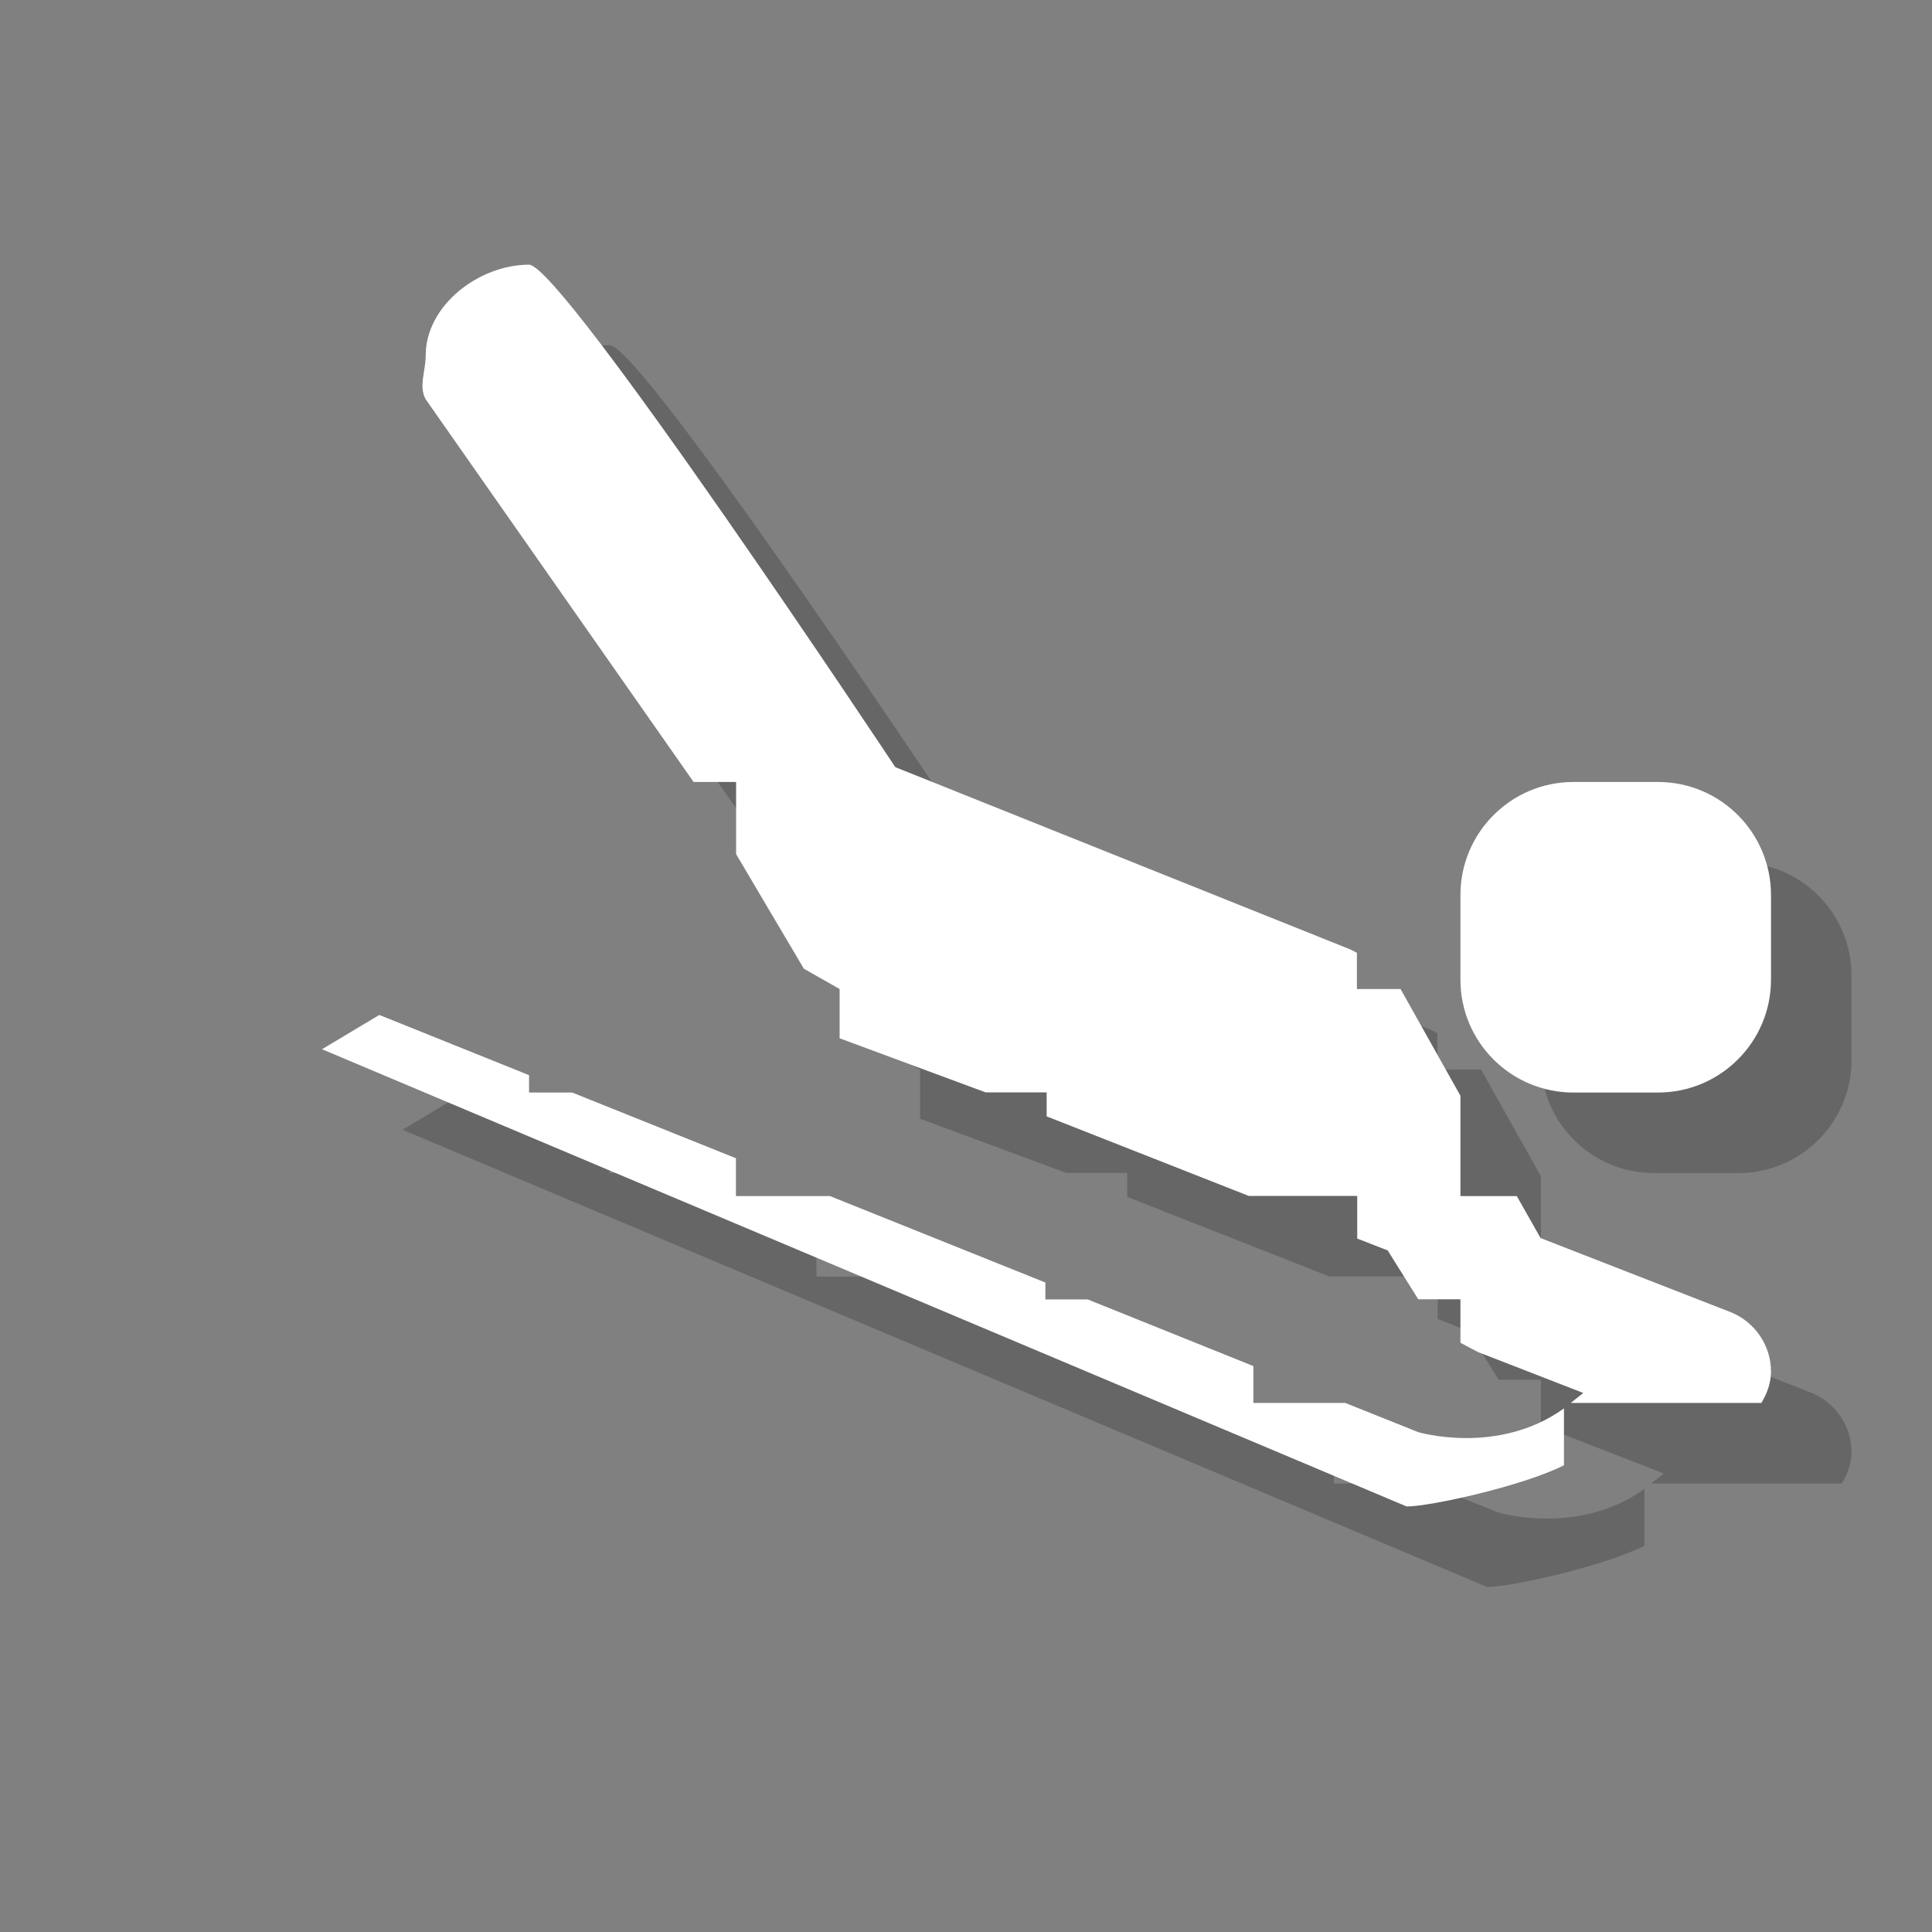 <?xml version="1.0" encoding="utf-8"?>
<!-- Generator: Adobe Illustrator 18.1.1, SVG Export Plug-In . SVG Version: 6.00 Build 0)  -->
<svg version="1.1" xmlns="http://www.w3.org/2000/svg" xmlns:xlink="http://www.w3.org/1999/xlink" x="0px" y="0px"
	 viewBox="0 0 12 12" enable-background="new 0 0 12 12" xml:space="preserve">
<rect x="0" y="0" width="12" height="12" fill="#808080" stroke="none"/>
<g id="shadows">
	<g opacity="0.2">
		<path d="M11.252,8.651L10.069,8.19L9.921,7.929H9.571V7.306L9.208,6.659L9.199,6.643H8.928V6.418L8.887,6.397L6.061,5.265
			c0,0-2.07-3.121-2.275-3.121c-0.31,0-0.642,0.252-0.642,0.564c0,0.099-0.045,0.191,0,0.272l1.664,2.377h0.264v0.448l0.421,0.712
			l0.222,0.126v0.306l0.907,0.336h0.379v0.149l1.255,0.494h0.674v0.265l0.193,0.075H9.12l0.189,0.302h0.262V8.84l0.107,0.057
			l0.656,0.255l-0.078,0.062h1.184C11.475,9.156,11.5,9.091,11.5,9.019C11.5,8.854,11.397,8.71,11.252,8.651"/>
		<path d="M9.308,9.395L8.856,9.214H8.285V8.985L7.256,8.571H6.993V8.466L5.655,7.929H5.071V7.694L4.054,7.286H3.786V7.178
			L2.856,6.804L2.5,7.017l6.737,2.84c0.146,0,0.722-0.127,0.977-0.256V9.248C9.803,9.543,9.308,9.395,9.308,9.395"/>
		<path d="M10.798,7.286h-0.525c-0.388,0-0.702-0.314-0.702-0.701V6.059c0-0.387,0.314-0.702,0.702-0.702h0.525
			c0.388,0,0.702,0.315,0.702,0.702v0.526C11.5,6.971,11.186,7.286,10.798,7.286"/>
		<rect x="2.5" y="2.143" fill="none" width="9" height="7.714"/>
	</g>
</g>
<g id="icons">
	<path fill="#FFFFFF" d="M10.752,8.151L9.569,7.69L9.421,7.429H9.071V6.806L8.708,6.159L8.699,6.143H8.428V5.918L8.387,5.897
		L5.561,4.765c0,0-2.07-3.121-2.275-3.121c-0.31,0-0.642,0.252-0.642,0.564c0,0.099-0.045,0.191,0,0.272l1.664,2.377h0.264v0.448
		l0.421,0.712l0.222,0.126v0.306l0.907,0.336h0.379v0.149l1.255,0.494h0.674v0.265l0.193,0.075H8.62l0.189,0.302h0.262V8.34
		l0.107,0.057l0.656,0.255L9.756,8.714h1.184C10.975,8.656,11,8.591,11,8.519C11,8.354,10.897,8.21,10.752,8.151"/>
	<path fill="#FFFFFF" d="M8.808,8.895L8.356,8.714H7.785V8.485L6.756,8.071H6.493V7.966L5.155,7.429H4.571V7.194L3.554,6.786H3.286
		V6.678L2.356,6.304L2,6.517l6.737,2.84c0.146,0,0.722-0.127,0.977-0.256V8.748C9.303,9.043,8.808,8.895,8.808,8.895"/>
	<path fill="#FFFFFF" d="M10.298,6.786H9.773c-0.388,0-0.702-0.314-0.702-0.701V5.559c0-0.387,0.314-0.702,0.702-0.702h0.525
		C10.686,4.857,11,5.172,11,5.559v0.526C11,6.471,10.686,6.786,10.298,6.786"/>
</g>
</svg>
